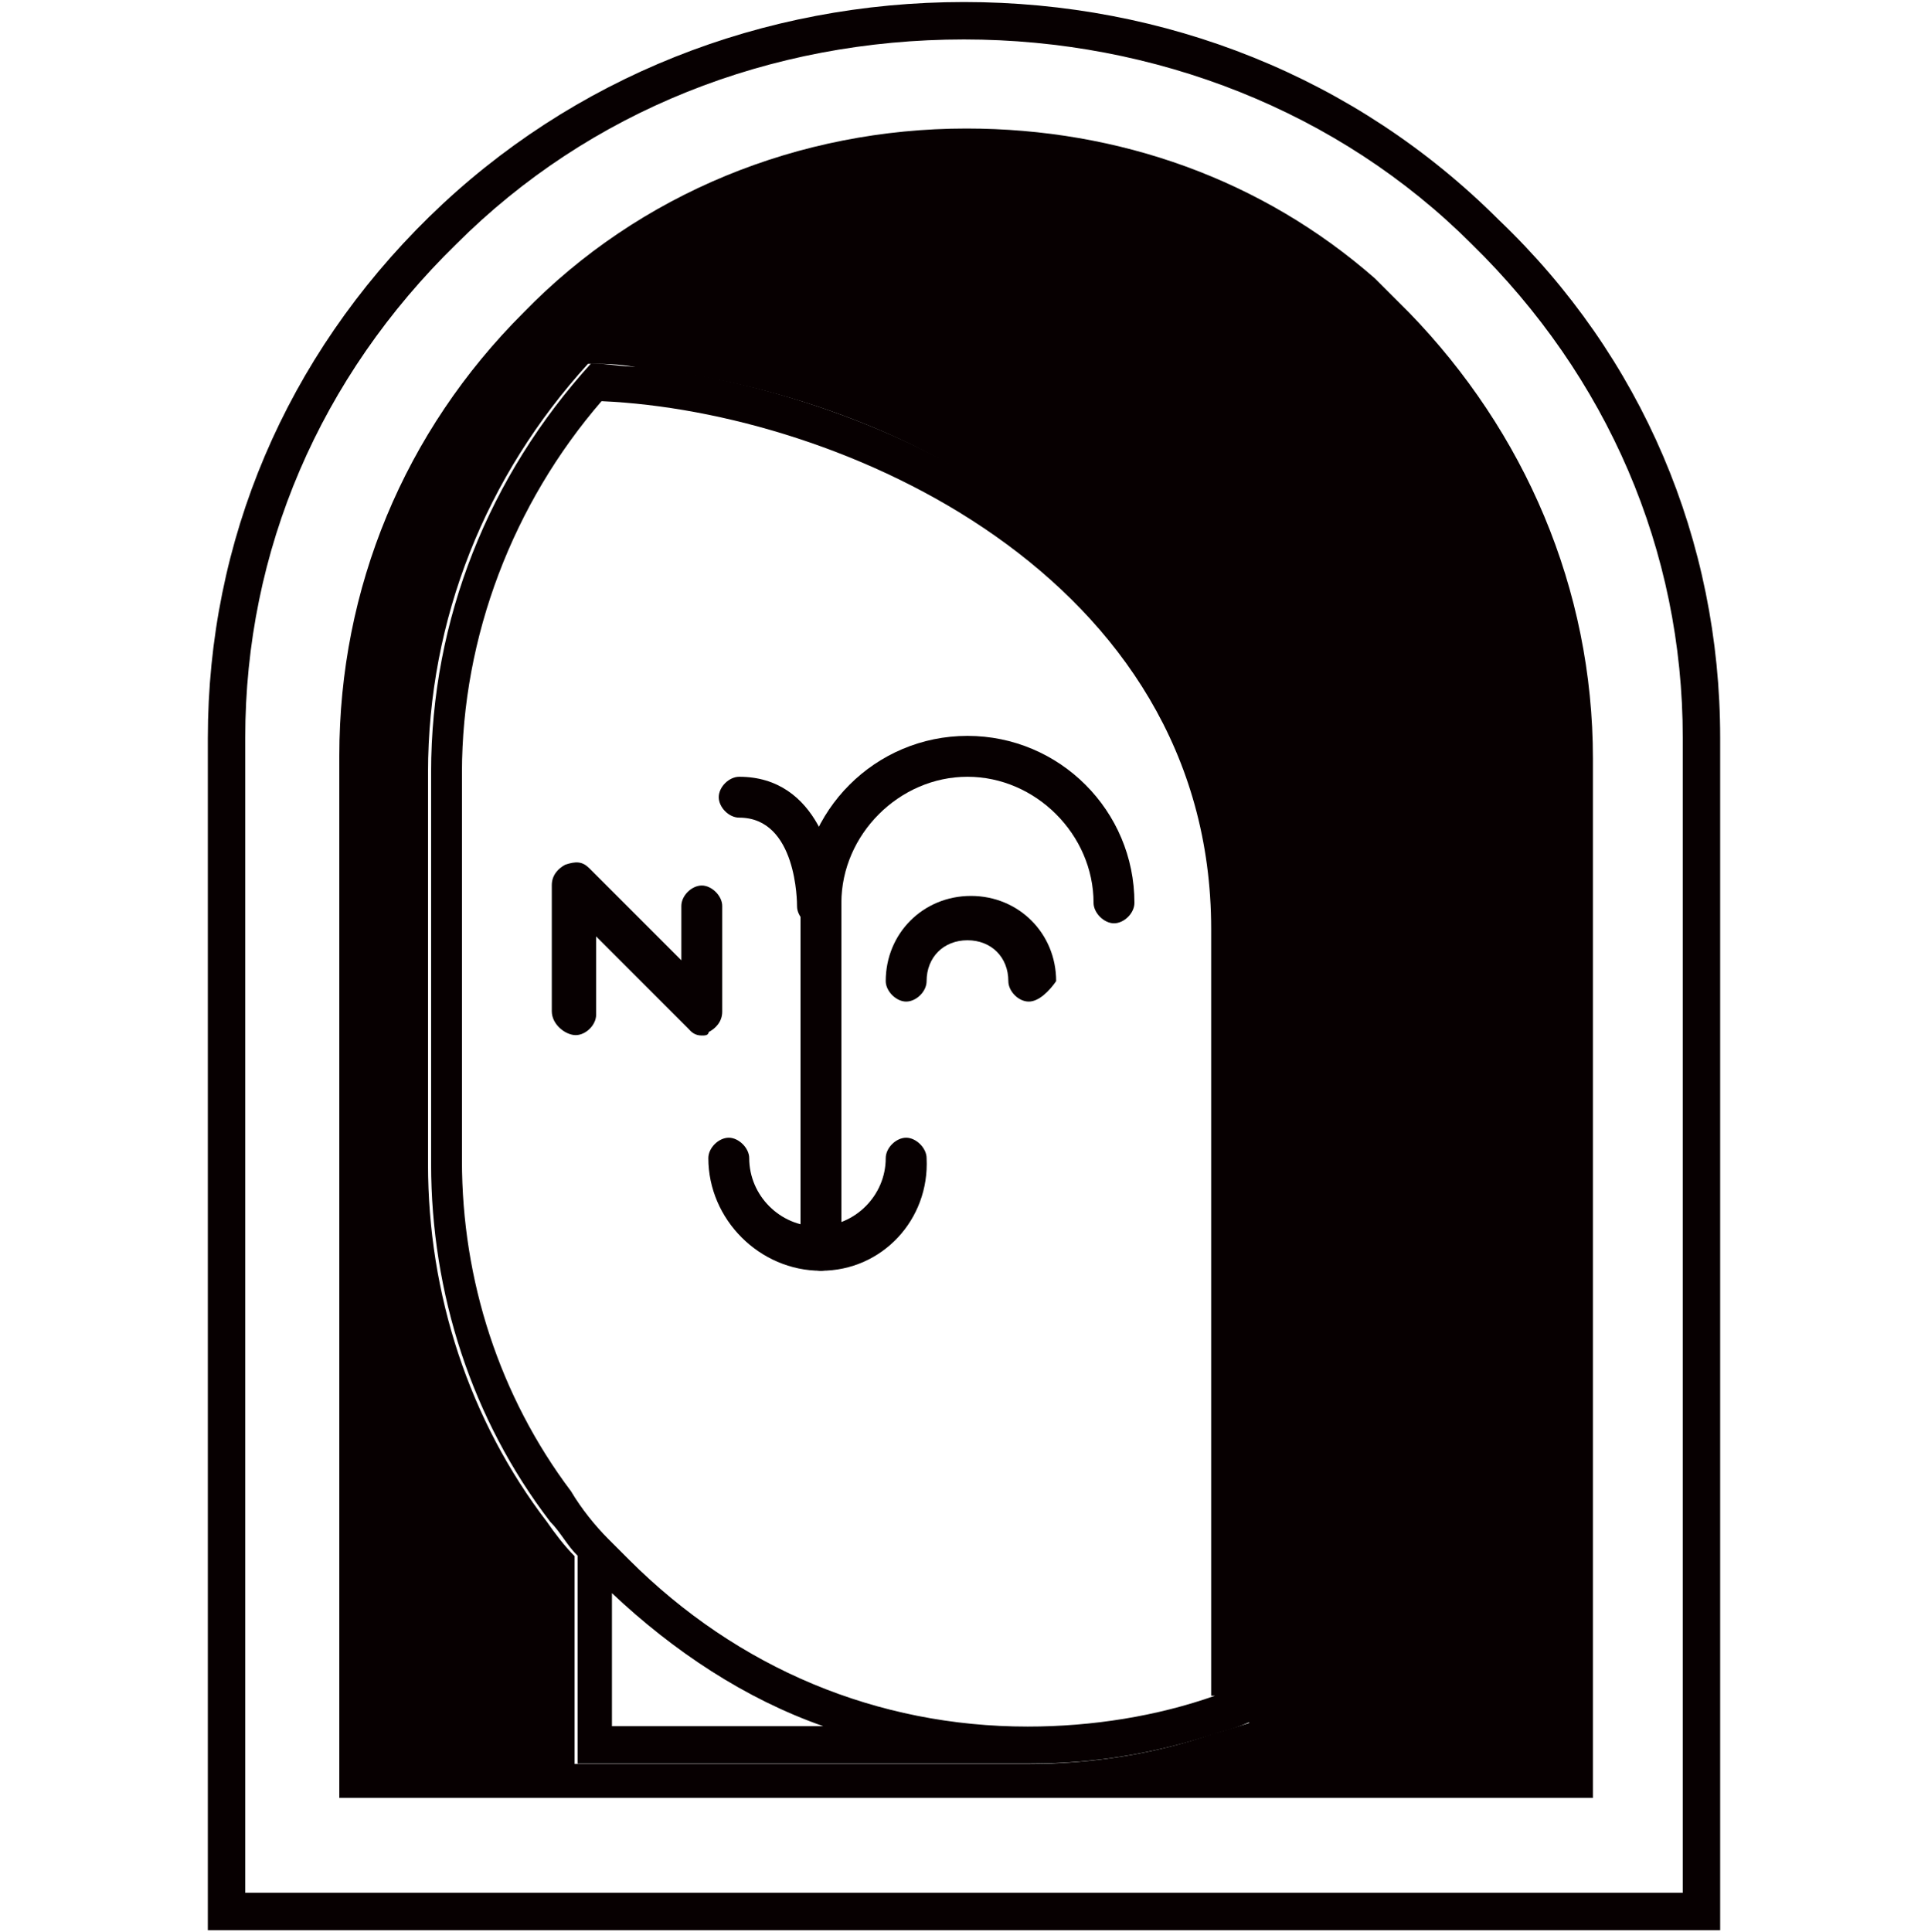 <svg width="500" height="501" viewBox="0 0 500 501" fill="none" xmlns="http://www.w3.org/2000/svg">
<g clip-path="url(#clip0_1_8387)">
<path d="M250 10.227C299.5 10.227 347.2 28.827 381.6 63.227C416.9 97.727 436.4 142.727 436.4 191.327V490.827H63.6V191.327C63.6 142.727 83 97.727 118.4 63.227C152.8 28.827 199.6 10.227 250 10.227ZM250 0.527C197.9 0.527 148.4 19.927 111.3 56.227C74.2 92.527 53.9 140.127 53.9 191.427V500.527H446.1V191.327C446.1 140.127 425.8 92.427 388.7 57.027C351.6 19.927 302.1 0.527 250 0.527Z" fill="#070001"/>
<path d="M365.4 81.027L356.6 72.227C327.4 46.627 290.3 33.327 250.6 33.327C207.3 33.327 165.8 50.127 135.8 81.027C104.8 111.927 88 152.627 88 195.927V466.227H413.1V196.727C413.1 152.627 395.4 111.927 365.4 81.027ZM315.1 449.427C300.1 454.727 283.3 457.427 266.5 457.427H149V403.527C146.3 400.827 143.7 397.327 141.9 394.727C121.6 368.227 111 335.527 111 301.927V200.327C111 160.527 126 123.427 152.5 94.327C156 94.327 160.5 94.327 164.9 95.227C192.3 97.927 229.4 107.627 261.2 129.727C289.5 149.127 323.9 184.527 323.9 241.927V446.827C321.2 447.627 318.6 448.527 315.1 449.427Z" fill="#070001"/>
<path d="M262 129.628C230.2 108.428 193.1 97.828 165.7 95.127C161.3 95.127 156.9 94.228 153.3 94.228C126.8 123.428 111.8 160.528 111.8 200.228V301.828C111.8 335.428 122.4 368.128 142.7 394.628C145.4 397.328 147.1 400.828 149.8 403.428V457.328H267.3C284.1 457.328 300 454.628 315.9 449.328C319.4 448.428 322.1 447.528 325.6 445.828V240.928C324.8 183.528 290.3 149.028 262 129.628ZM158.7 447.628V413.128C174.6 428.128 193.2 440.528 213.5 447.628H158.7ZM315.1 439.728C300.1 445.028 283.3 447.728 266.5 447.728C227.6 447.728 191.4 432.728 163.1 404.428L157.8 399.128C154.3 395.628 150.7 391.128 148.1 386.728C129.5 362.028 119.8 331.928 119.8 301.028V200.328C119.8 165.028 133.1 130.528 156 104.028C217.8 106.728 314.1 149.128 314.1 240.928V439.728C314.2 439.728 315.1 439.728 315.1 439.728Z" fill="#070001"/>
<path d="M212.9 329.527C210.2 329.527 207.6 326.827 207.6 324.227V234.127C207.6 210.227 227 190.827 250.9 190.827C274.8 190.827 294.2 210.227 294.2 234.127C294.2 236.827 291.5 239.427 288.9 239.427C286.3 239.427 283.6 236.727 283.6 234.127C283.6 216.427 268.6 201.427 250.9 201.427C233.2 201.427 218.2 216.427 218.2 234.127V324.227C218.2 326.827 215.5 329.527 212.9 329.527Z" fill="#070001"/>
<path d="M266.8 259.727C264.1 259.727 261.5 257.027 261.5 254.427C261.5 248.227 257.1 243.827 250.9 243.827C244.7 243.827 240.3 248.227 240.3 254.427C240.3 257.127 237.6 259.727 235 259.727C232.4 259.727 229.7 257.027 229.7 254.427C229.7 242.027 239.4 232.327 251.8 232.327C264.2 232.327 273.9 242.027 273.9 254.427C272.1 257.027 269.4 259.727 266.8 259.727Z" fill="#070001"/>
<path d="M212.9 329.527C197 329.527 183.7 316.227 183.7 300.327C183.7 297.627 186.4 295.027 189 295.027C191.6 295.027 194.3 297.727 194.3 300.327C194.3 310.027 202.3 318.027 212 318.027C221.7 318.027 229.7 310.027 229.7 300.327C229.7 297.627 232.4 295.027 235 295.027C237.6 295.027 240.3 297.727 240.3 300.327C241.1 316.227 228.8 329.527 212.9 329.527Z" fill="#070001"/>
<path d="M182 268.527C180.2 268.527 179.3 267.627 178.5 266.727L154.6 242.827V263.127C154.6 265.827 151.9 268.427 149.3 268.427C146.7 268.427 143.1 265.727 143.1 262.227V229.527C143.1 226.827 144.9 225.127 146.6 224.227C149.3 223.327 151 223.327 152.8 225.127L176.7 249.027V234.927C176.7 232.227 179.4 229.627 182 229.627C184.6 229.627 187.3 232.327 187.3 234.927V262.327C187.3 265.027 185.5 266.727 183.8 267.627C183.7 268.527 182.8 268.527 182 268.527Z" fill="#070001"/>
<path d="M212 240.327C209.3 240.327 206.7 237.627 206.7 235.027C206.7 234.127 206.7 212.027 191.7 212.027C189 212.027 186.4 209.327 186.4 206.727C186.4 204.027 189.1 201.427 191.7 201.427C212 201.427 217.3 223.527 217.3 235.027C217.3 237.627 214.6 240.327 212 240.327Z" fill="#070001"/>
</g>
<defs>
<clipPath id="clip0_1_8387">
<rect width="500" height="500" fill="white" transform="translate(0 0.527)"/>
</clipPath>
</defs>
</svg>
